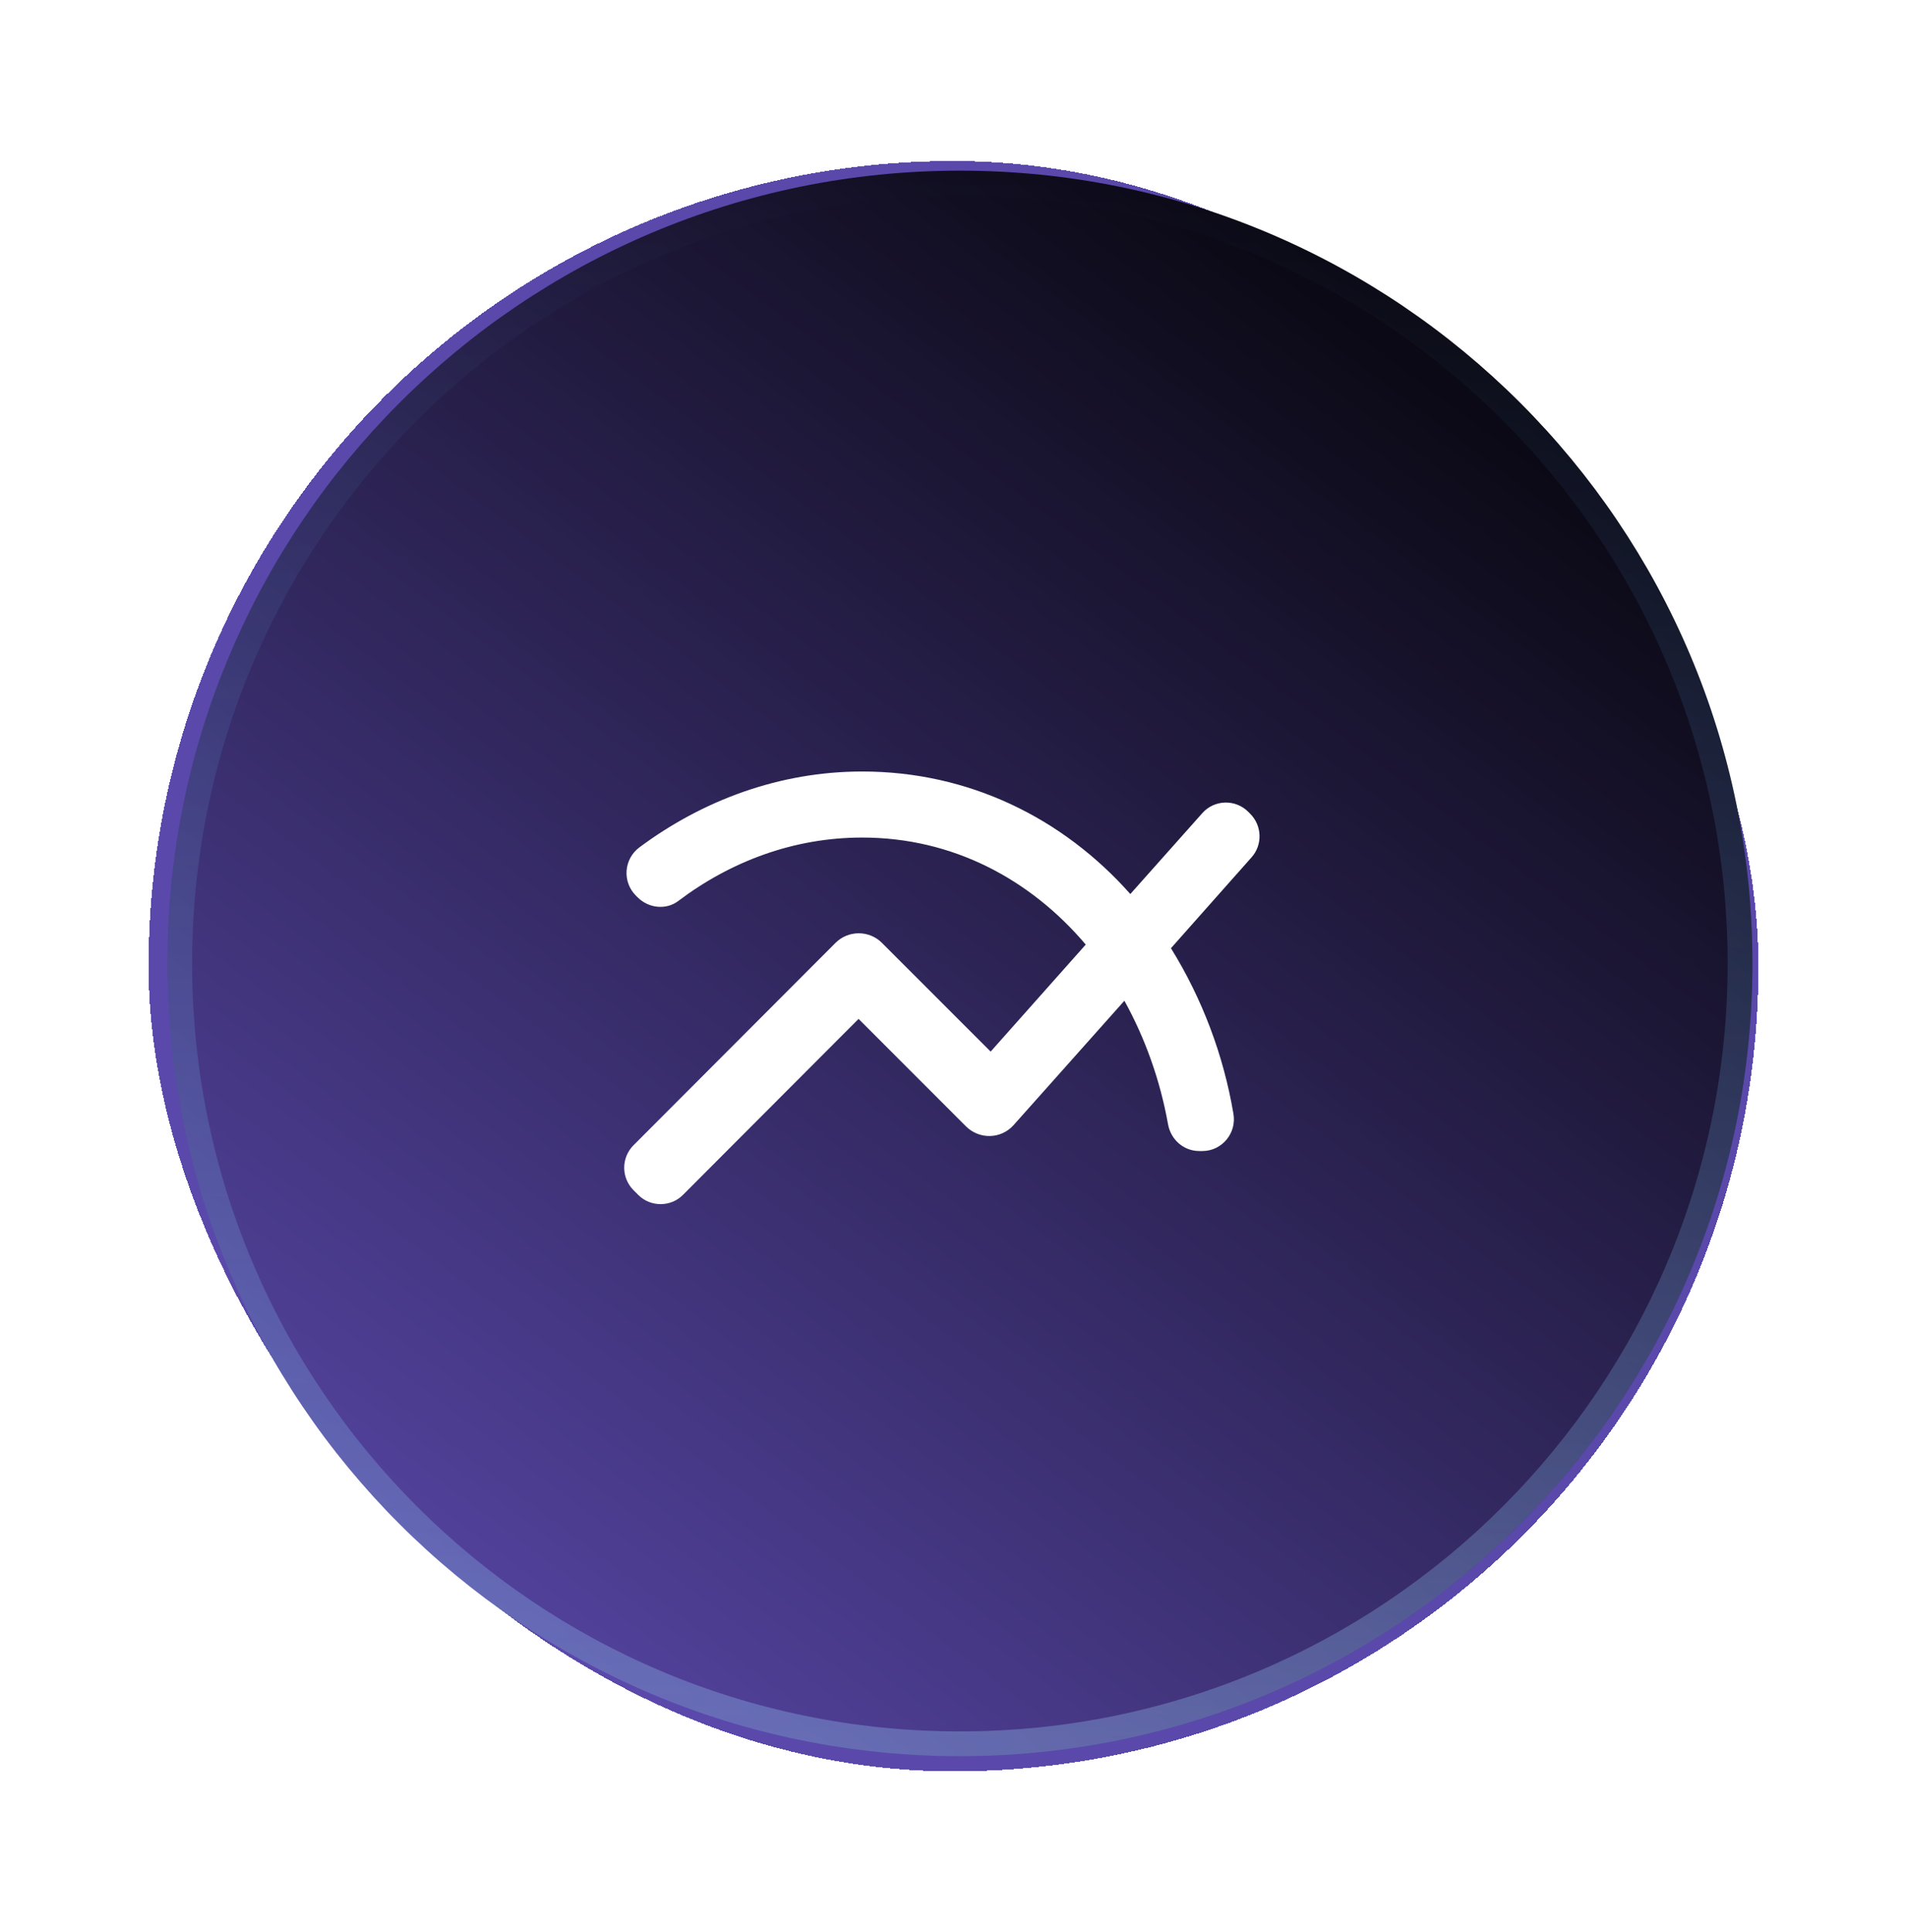 <svg width="77" height="78" viewBox="0 0 77 78" fill="none" xmlns="http://www.w3.org/2000/svg">
<g filter="url(#filter0_d_30_10092)">
<rect x="6" y="4.5" width="65" height="65" rx="32.5" fill="#5A48AB" shape-rendering="crispEdges"/>
<g clip-path="url(#clip0_30_10092)">
<path d="M38.758 68.889C56.431 68.889 70.758 54.562 70.758 36.889C70.758 19.216 56.431 4.889 38.758 4.889C21.085 4.889 6.758 19.216 6.758 36.889C6.758 54.562 21.085 68.889 38.758 68.889Z" fill="url(#paint0_linear_30_10092)"/>
<path d="M38.758 68.389C56.155 68.389 70.258 54.286 70.258 36.889C70.258 19.492 56.155 5.389 38.758 5.389C21.361 5.389 7.258 19.492 7.258 36.889C7.258 54.286 21.361 68.389 38.758 68.389Z" stroke="url(#paint1_linear_30_10092)" stroke-opacity="0.3"/>
<path d="M50.48 30.848L50.4 30.768C50.278 30.645 50.131 30.549 49.97 30.485C49.808 30.42 49.636 30.39 49.462 30.395C49.288 30.4 49.118 30.44 48.96 30.514C48.803 30.587 48.662 30.692 48.547 30.822L45.64 34.088C42.907 31.008 39.107 29.142 34.813 29.142C31.48 29.142 28.373 30.302 25.813 32.208C25.666 32.318 25.544 32.459 25.456 32.62C25.367 32.781 25.315 32.959 25.301 33.142C25.287 33.325 25.312 33.509 25.375 33.681C25.439 33.854 25.538 34.011 25.667 34.142L25.747 34.222C26.187 34.662 26.893 34.742 27.387 34.368C29.507 32.768 32.053 31.808 34.813 31.808C38.467 31.808 41.6 33.488 43.84 36.128L40 40.448L35.613 36.062C35.49 35.938 35.344 35.84 35.182 35.773C35.021 35.706 34.848 35.672 34.673 35.672C34.499 35.672 34.326 35.706 34.165 35.773C34.003 35.84 33.857 35.938 33.733 36.062L25.573 44.235C25.337 44.475 25.204 44.798 25.204 45.135C25.204 45.472 25.337 45.795 25.573 46.035L25.773 46.235C26.267 46.728 27.08 46.728 27.573 46.235L34.667 39.128L39 43.462C39.547 44.008 40.427 43.982 40.933 43.408L45.4 38.395C46.227 39.888 46.84 41.582 47.16 43.368C47.267 43.995 47.787 44.462 48.427 44.462H48.547C49.347 44.462 49.947 43.728 49.8 42.942C49.398 40.578 48.543 38.314 47.28 36.275L50.533 32.608C50.987 32.102 50.96 31.328 50.48 30.848Z" fill="white"/>
</g>
</g>
<defs>
<filter id="filter0_d_30_10092" x="0" y="0.5" width="77" height="77" filterUnits="userSpaceOnUse" color-interpolation-filters="sRGB">
<feFlood flood-opacity="0" result="BackgroundImageFix"/>
<feColorMatrix in="SourceAlpha" type="matrix" values="0 0 0 0 0 0 0 0 0 0 0 0 0 0 0 0 0 0 127 0" result="hardAlpha"/>
<feOffset dy="2"/>
<feGaussianBlur stdDeviation="3"/>
<feComposite in2="hardAlpha" operator="out"/>
<feColorMatrix type="matrix" values="0 0 0 0 0.153 0 0 0 0 0.224 0 0 0 0 0.576 0 0 0 0.06 0"/>
<feBlend mode="normal" in2="BackgroundImageFix" result="effect1_dropShadow_30_10092"/>
<feBlend mode="normal" in="SourceGraphic" in2="effect1_dropShadow_30_10092" result="shape"/>
</filter>
<linearGradient id="paint0_linear_30_10092" x1="15" y1="68.475" x2="63" y2="4.475" gradientUnits="userSpaceOnUse">
<stop stop-color="#5A48AB"/>
<stop offset="1"/>
</linearGradient>
<linearGradient id="paint1_linear_30_10092" x1="38.758" y1="4.889" x2="38.758" y2="68.889" gradientUnits="userSpaceOnUse">
<stop stop-color="#52B6FF" stop-opacity="0"/>
<stop offset="1" stop-color="#A2D8FF"/>
</linearGradient>
<clipPath id="clip0_30_10092">
<rect width="65" height="65" fill="white" transform="translate(6 4.5)"/>
</clipPath>
</defs>
</svg>
